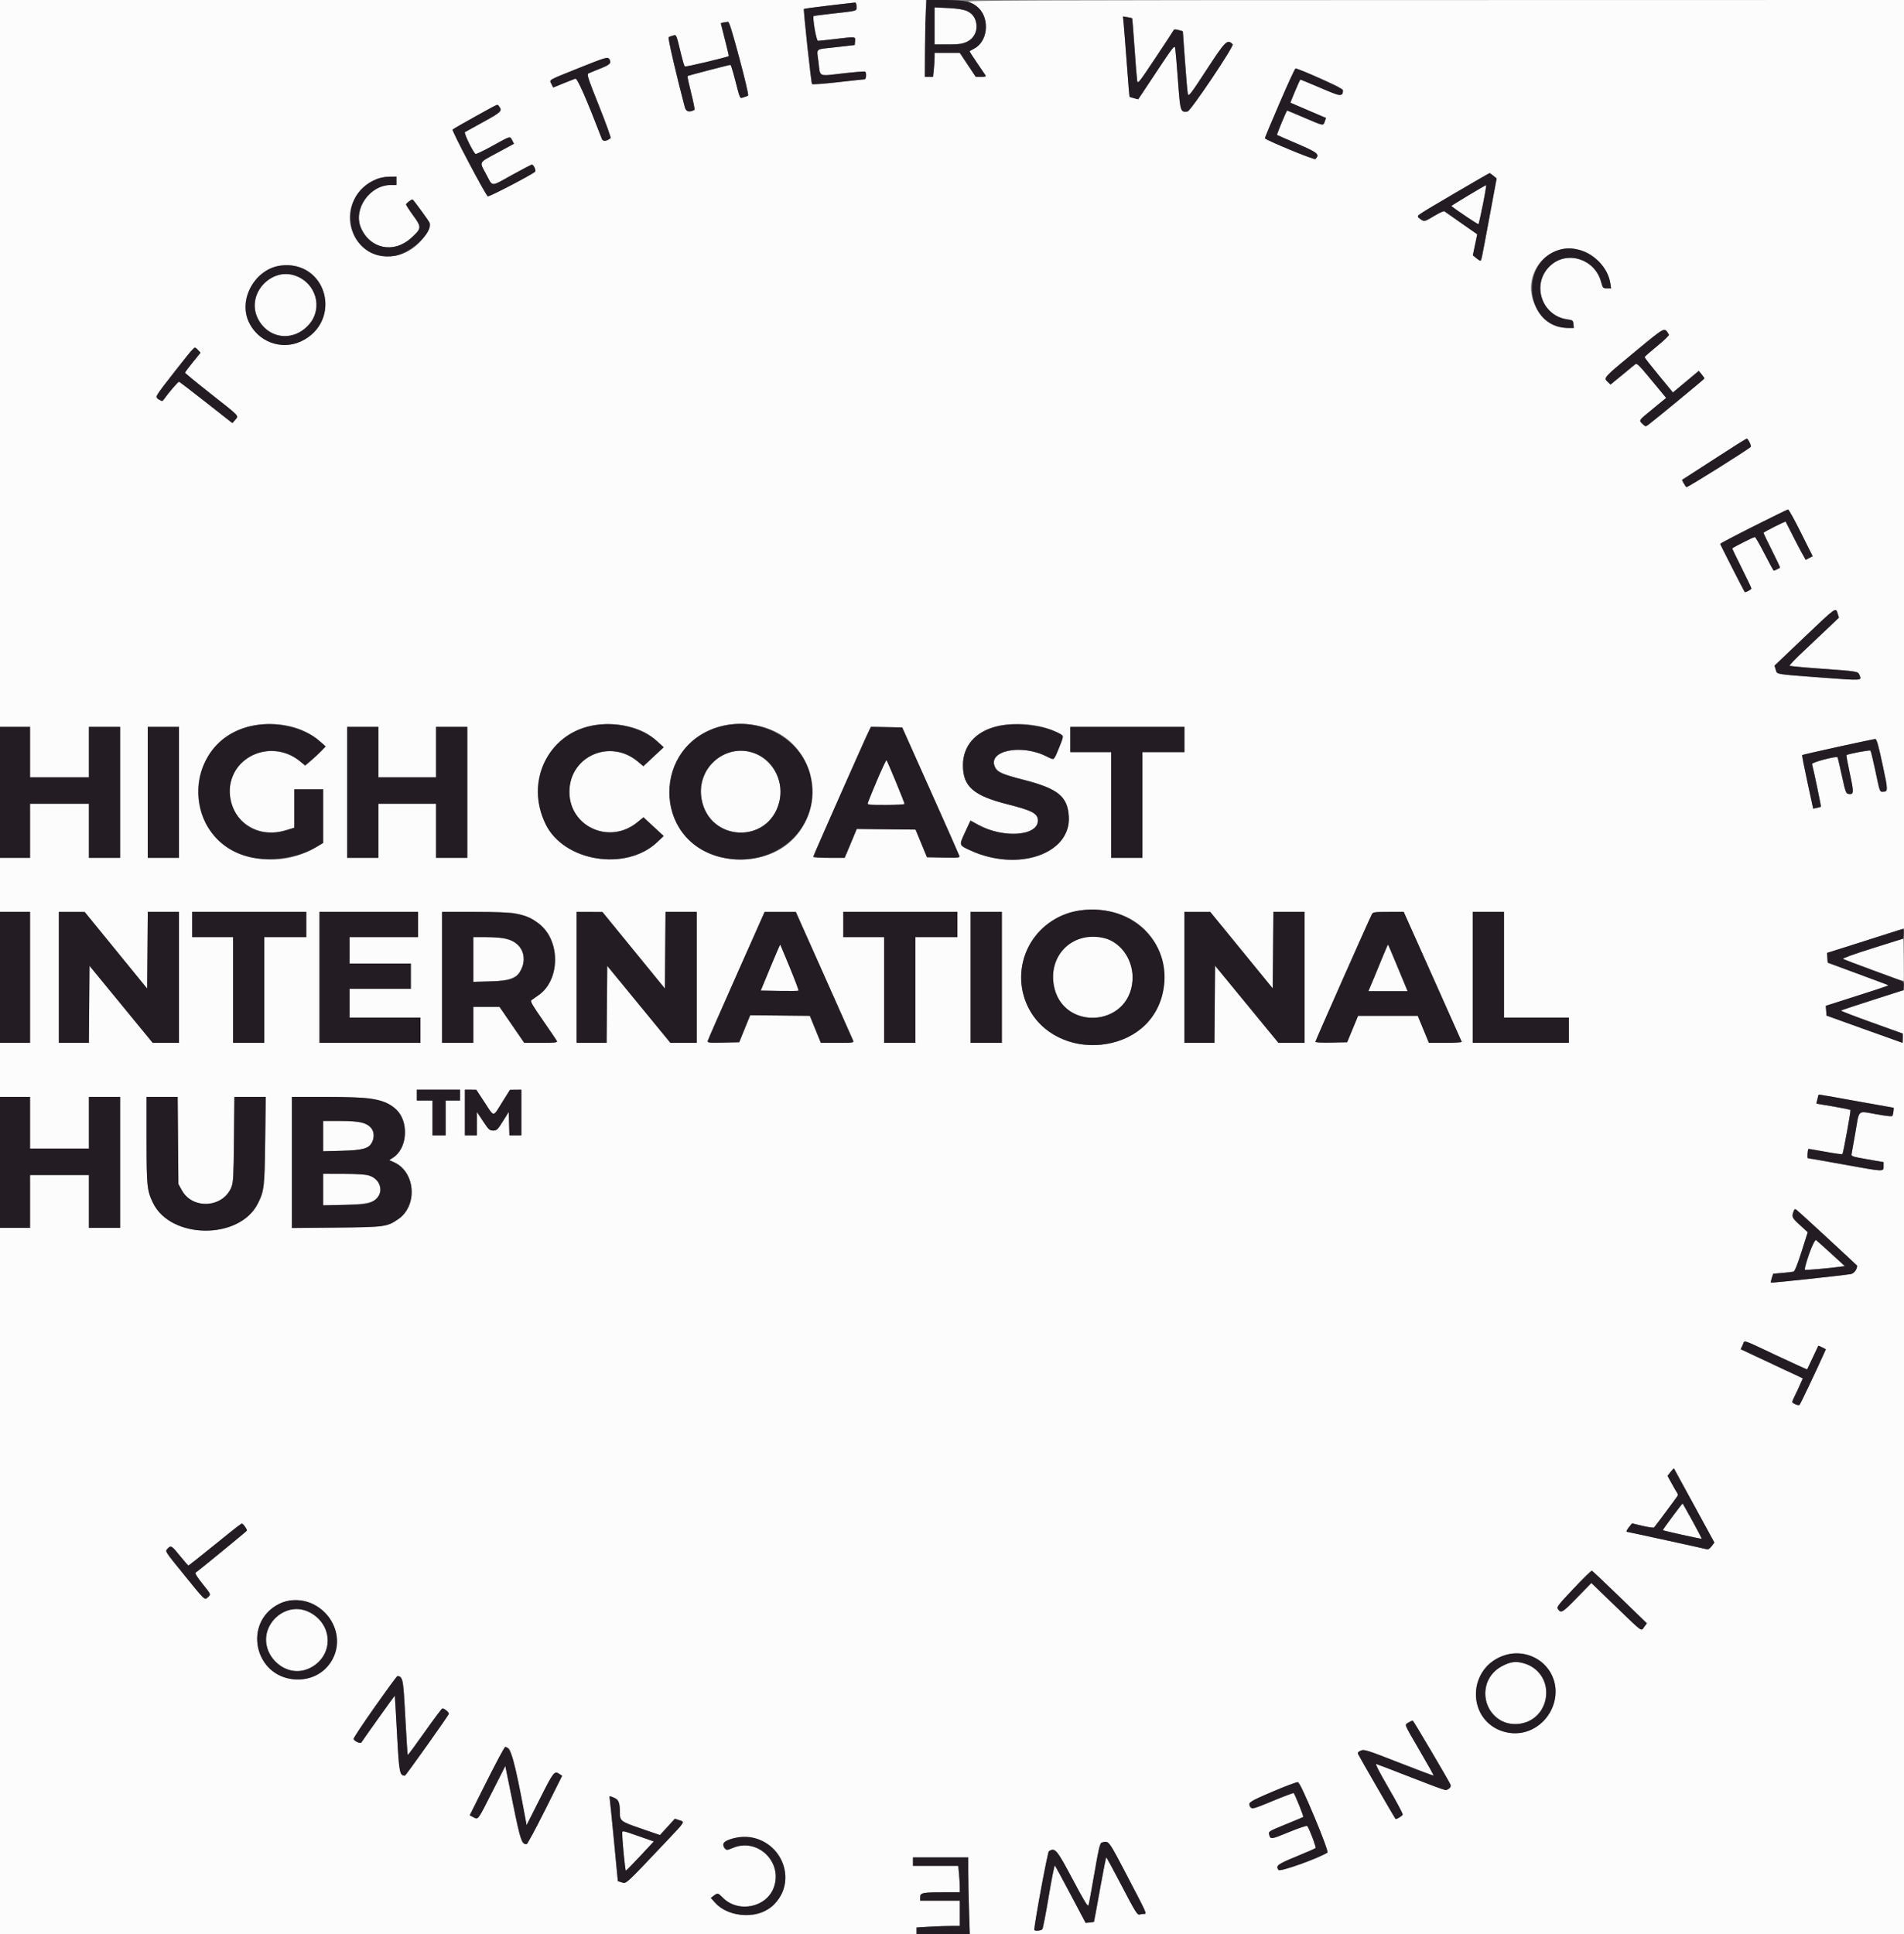 <svg id="svg" version="1.1" xmlns="http://www.w3.org/2000/svg" xmlns:xlink="http://www.w3.org/1999/xlink" width="400" height="406.309" viewBox="0, 0, 400,406.309"><rect x="0" y="0" width="400" height="406.309" fill="#808080" stroke="none"/><g id="svgg"><path id="path0" d="M0.000 76.341 L 0.000 152.681 3.155 152.681 L 6.309 152.681 6.309 157.981 L 6.309 163.281 12.492 163.281 L 18.675 163.281 18.675 157.981 L 18.675 152.681 21.956 152.681 L 25.237 152.681 25.237 166.435 L 25.237 180.189 21.956 180.189 L 18.675 180.189 18.675 174.511 L 18.675 168.833 12.492 168.833 L 6.309 168.833 6.309 174.511 L 6.309 180.189 3.155 180.189 L 0.000 180.189 0.000 185.868 L 0.000 191.546 3.155 191.546 L 6.309 191.546 6.309 205.300 L 6.309 219.054 3.155 219.054 L 0.000 219.054 0.000 224.732 L 0.000 230.410 3.155 230.410 L 6.309 230.410 6.309 235.836 L 6.309 241.262 12.492 241.262 L 18.675 241.262 18.675 235.836 L 18.675 230.410 21.956 230.410 L 25.237 230.410 25.237 244.164 L 25.237 257.918 21.956 257.918 L 18.675 257.918 18.675 252.366 L 18.675 246.814 12.492 246.814 L 6.309 246.814 6.309 252.366 L 6.309 257.918 3.155 257.918 L 0.000 257.918 0.000 332.114 L 0.000 406.309 96.278 406.309 L 192.555 406.309 192.555 405.591 L 192.555 404.872 195.394 404.708 C 196.956 404.618,199.000 404.544,199.937 404.544 L 201.640 404.543 201.640 401.893 L 201.640 399.243 197.476 399.243 L 193.312 399.243 193.312 398.517 C 193.312 397.581,193.811 397.476,198.265 397.476 L 201.640 397.476 201.639 396.404 C 201.638 395.814,201.564 394.565,201.476 393.628 L 201.315 391.924 196.557 391.924 L 191.798 391.924 191.798 391.041 L 191.798 390.158 197.603 390.158 L 203.407 390.158 203.408 393.123 C 203.408 394.754,203.483 398.388,203.574 401.199 L 203.739 406.309 301.870 406.309 L 400.000 406.309 400.000 307.143 L 400.000 207.977 398.801 208.340 C 395.729 209.271,386.867 212.165,386.759 212.274 C 386.692 212.340,389.587 213.455,393.193 214.751 L 399.748 217.107 399.748 218.081 C 399.748 218.616,399.719 219.052,399.685 219.049 C 399.650 219.047,396.044 217.758,391.672 216.186 L 383.722 213.326 383.646 212.301 L 383.569 211.276 389.198 209.473 C 397.565 206.792,396.926 207.032,396.341 206.792 C 396.063 206.678,393.167 205.601,389.905 204.398 L 383.975 202.210 383.898 201.186 L 383.821 200.161 387.557 198.988 C 389.612 198.343,393.252 197.194,395.647 196.434 L 400.000 195.053 400.000 97.527 L 400.000 0.000 301.136 0.018 C 213.663 0.033,202.411 0.078,203.481 0.407 C 207.740 1.716,208.481 8.276,204.593 10.253 C 204.149 10.479,203.746 10.698,203.698 10.740 C 203.650 10.782,204.341 11.875,205.235 13.169 C 206.129 14.462,206.941 15.662,207.041 15.836 C 207.174 16.068,206.928 16.151,206.110 16.151 L 204.998 16.151 203.318 13.628 L 201.638 11.104 198.989 11.104 L 196.341 11.104 196.341 12.077 C 196.341 12.611,196.268 13.747,196.179 14.600 L 196.016 16.151 195.131 16.151 L 194.245 16.151 194.386 8.076 L 194.527 -0.000 97.263 -0.000 L 0.000 0.000 0.000 76.341 M179.937 1.373 C 179.937 2.368,180.399 2.239,174.398 2.915 C 172.531 3.125,170.975 3.325,170.941 3.360 C 170.646 3.654,171.494 8.580,171.839 8.578 C 172.060 8.577,173.659 8.408,175.394 8.202 C 179.859 7.672,179.732 7.659,179.637 8.644 L 179.558 9.464 175.664 9.909 C 171.028 10.440,171.586 9.967,171.955 13.052 C 172.340 16.267,171.804 16.018,177.050 15.421 C 179.515 15.140,181.628 14.969,181.744 15.041 C 182.082 15.250,181.992 16.656,181.640 16.661 C 181.467 16.663,178.940 16.936,176.025 17.267 C 173.110 17.599,170.666 17.773,170.593 17.655 C 170.404 17.349,168.746 2.022,168.886 1.881 C 168.973 1.794,177.247 0.756,179.621 0.534 C 179.818 0.516,179.937 0.831,179.937 1.373 M196.341 5.443 L 196.341 9.338 199.189 9.338 C 203.612 9.338,205.348 8.138,205.100 5.251 C 204.881 2.705,203.544 1.900,199.180 1.688 L 196.341 1.549 196.341 5.443 M237.855 3.838 C 237.890 3.878,238.107 6.637,238.338 9.968 C 238.568 13.300,238.817 16.411,238.892 16.882 C 239.023 17.710,239.152 17.551,242.794 12.087 C 244.866 8.979,246.590 6.351,246.624 6.249 C 246.659 6.146,247.094 6.174,247.591 6.312 L 248.495 6.562 248.941 12.808 C 249.187 16.243,249.461 19.362,249.552 19.740 C 249.700 20.360,250.080 19.868,253.502 14.627 C 257.483 8.528,257.842 8.179,258.964 9.301 C 259.322 9.660,250.134 23.340,249.479 23.422 C 247.988 23.611,247.959 23.518,247.476 16.989 C 247.232 13.683,246.971 10.614,246.897 10.170 C 246.769 9.405,246.555 9.672,242.939 15.114 L 239.117 20.866 238.233 20.631 C 237.748 20.502,237.324 20.371,237.291 20.339 C 237.259 20.308,237.007 17.223,236.732 13.485 C 236.457 9.746,236.160 5.961,236.073 5.073 L 235.914 3.459 236.853 3.612 C 237.369 3.695,237.820 3.797,237.855 3.838 M155.323 12.249 C 156.405 16.487,157.234 20.011,157.165 20.080 C 157.096 20.149,156.687 20.306,156.255 20.430 C 155.361 20.686,155.562 21.113,154.305 16.282 C 153.925 14.822,153.546 13.628,153.463 13.628 C 153.156 13.628,144.551 15.869,144.443 15.978 C 144.381 16.039,144.721 17.638,145.198 19.530 C 145.675 21.422,145.992 23.012,145.903 23.064 C 144.864 23.670,144.123 23.479,143.875 22.541 C 142.124 15.917,140.290 8.004,140.469 7.841 C 140.593 7.728,141.002 7.564,141.378 7.475 C 142.144 7.295,142.032 7.036,143.114 11.483 C 143.418 12.732,143.750 13.848,143.853 13.963 C 143.993 14.119,152.844 12.020,153.109 11.768 C 153.136 11.742,152.770 10.191,152.295 8.321 C 151.820 6.451,151.429 4.901,151.425 4.876 C 151.418 4.819,152.421 4.623,152.956 4.577 C 153.275 4.550,153.754 6.100,155.323 12.249 M128.202 13.143 C 128.202 13.444,127.585 13.816,126.120 14.397 C 124.975 14.851,123.849 15.316,123.618 15.431 C 123.251 15.615,123.527 16.460,125.841 22.241 C 127.295 25.871,128.392 28.917,128.280 29.010 C 127.473 29.677,126.670 29.765,126.456 29.209 C 123.177 20.688,121.293 16.400,120.885 16.529 C 120.640 16.607,119.489 17.056,118.327 17.528 L 116.215 18.386 115.854 17.650 C 115.390 16.700,114.896 16.987,121.672 14.264 C 127.906 11.759,128.202 11.708,128.202 13.143 M277.286 16.462 C 282.261 18.589,282.541 18.794,281.821 19.779 C 281.520 20.190,281.202 20.095,277.360 18.442 C 275.084 17.463,273.195 16.689,273.163 16.722 C 273.033 16.853,271.046 21.539,271.105 21.575 C 271.139 21.597,272.833 22.326,274.869 23.195 L 278.570 24.776 278.314 25.511 C 277.982 26.462,278.142 26.491,274.028 24.732 C 272.081 23.899,270.455 23.218,270.414 23.218 C 270.275 23.218,268.183 28.267,268.287 28.349 C 268.344 28.394,270.265 29.233,272.555 30.212 C 276.869 32.056,277.318 32.436,276.339 33.415 C 276.110 33.644,265.750 29.369,265.735 29.039 C 265.715 28.599,271.957 14.385,272.170 14.385 C 272.311 14.385,274.613 15.320,277.286 16.462 M104.885 22.397 C 105.561 23.287,105.255 23.584,101.606 25.581 C 99.612 26.673,97.844 27.650,97.678 27.753 C 97.414 27.916,99.242 31.713,99.890 32.346 C 99.985 32.440,101.585 31.673,103.446 30.643 C 107.331 28.492,107.128 28.548,107.612 29.484 L 107.981 30.198 104.590 32.031 C 100.454 34.268,100.672 33.864,102.130 36.591 C 103.590 39.319,102.953 39.304,107.627 36.719 C 109.760 35.539,111.609 34.574,111.735 34.574 C 112.111 34.574,112.674 35.819,112.411 36.068 C 111.717 36.724,102.660 41.435,102.470 41.238 C 101.740 40.478,94.864 27.433,95.080 27.217 C 95.306 26.990,104.221 21.998,104.452 21.968 C 104.506 21.962,104.701 22.155,104.885 22.397 M313.740 36.918 L 314.420 37.476 312.919 45.552 C 311.168 54.973,311.212 54.764,310.973 54.762 C 310.872 54.761,310.481 54.506,310.105 54.194 L 309.421 53.628 309.882 51.421 L 310.343 49.213 307.033 46.899 C 305.212 45.627,303.607 44.499,303.466 44.393 C 303.326 44.287,302.386 44.704,301.378 45.318 C 300.370 45.933,299.407 46.433,299.237 46.430 C 298.668 46.419,297.648 45.471,297.918 45.204 C 298.196 44.929,312.731 36.372,312.934 36.364 C 313.003 36.361,313.366 36.610,313.740 36.918 M83.281 37.981 L 83.281 38.864 82.082 38.867 C 77.684 38.876,74.163 43.898,75.811 47.810 C 77.683 52.254,82.673 53.316,86.312 50.044 C 88.599 47.988,88.623 47.769,86.830 45.302 C 85.988 44.143,85.300 43.086,85.300 42.952 C 85.300 42.732,86.377 41.893,86.659 41.893 C 86.816 41.893,90.080 46.355,90.253 46.808 C 90.490 47.423,89.188 49.879,87.992 51.075 C 82.681 56.386,74.083 53.557,73.501 46.306 C 73.122 41.592,77.124 37.177,81.830 37.116 L 83.281 37.098 83.281 37.981 M308.445 41.067 C 306.462 42.251,304.872 43.247,304.912 43.279 C 306.006 44.169,310.504 47.183,310.598 47.089 C 310.805 46.881,312.376 38.861,312.204 38.889 C 312.120 38.902,310.428 39.882,308.445 41.067 M332.734 52.762 C 335.446 53.777,337.866 56.705,338.300 59.495 L 338.467 60.568 337.603 60.568 C 336.766 60.568,336.726 60.522,336.335 59.117 C 335.044 54.479,329.423 52.608,325.883 55.638 C 321.604 59.301,323.671 66.294,329.268 67.088 C 330.401 67.249,330.478 67.308,330.552 68.077 L 330.631 68.896 329.417 68.896 C 327.700 68.895,325.473 67.777,323.967 66.159 C 317.957 59.703,324.512 49.686,332.734 52.762 M63.659 56.467 C 68.865 58.750,69.999 65.774,65.834 69.939 C 62.540 73.233,57.215 73.296,53.981 70.079 C 47.475 63.609,55.192 52.754,63.659 56.467 M58.159 57.874 C 53.200 59.785,51.921 65.521,55.695 68.923 C 61.020 73.723,69.111 67.308,65.680 61.005 C 64.196 58.278,60.790 56.860,58.159 57.874 M350.080 69.590 C 350.289 69.833,350.528 70.153,350.611 70.302 C 350.694 70.450,349.580 71.529,348.136 72.699 C 346.691 73.869,345.505 74.911,345.499 75.013 C 345.494 75.116,346.831 76.829,348.471 78.819 L 351.453 82.437 354.171 80.169 L 356.888 77.900 357.489 78.635 C 357.819 79.039,358.088 79.426,358.086 79.495 C 358.084 79.610,347.828 88.069,346.345 89.179 C 345.722 89.646,345.706 89.644,345.097 89.072 C 344.245 88.272,344.163 88.395,347.257 85.860 L 350.034 83.584 346.978 79.884 C 344.242 76.573,343.878 76.222,343.506 76.539 C 343.278 76.733,342.025 77.767,340.721 78.835 L 338.350 80.777 337.747 80.210 C 336.844 79.362,336.838 79.369,343.218 74.092 C 349.496 68.900,349.491 68.903,350.080 69.590 M41.588 73.509 L 42.129 74.085 40.506 76.096 C 39.614 77.202,38.879 78.186,38.874 78.282 C 38.869 78.379,41.334 80.401,44.353 82.777 C 50.520 87.630,50.194 87.281,49.408 88.195 L 48.823 88.874 43.322 84.557 C 40.296 82.183,37.728 80.215,37.615 80.184 C 37.438 80.134,35.442 82.457,34.434 83.886 C 34.074 84.396,32.808 83.908,32.808 83.260 C 32.808 82.951,40.640 72.934,40.882 72.934 C 40.973 72.934,41.291 73.193,41.588 73.509 M367.544 92.893 C 367.798 93.322,367.907 93.763,367.788 93.872 C 366.968 94.623,354.495 102.442,354.305 102.324 C 354.173 102.243,353.907 101.869,353.712 101.493 L 353.359 100.809 360.086 96.463 C 367.771 91.499,366.952 91.891,367.544 92.893 M378.359 111.919 L 380.814 116.836 380.080 117.215 L 379.345 117.595 378.471 116.022 C 377.990 115.156,377.060 113.369,376.403 112.050 C 375.747 110.732,375.178 109.618,375.139 109.574 C 375.042 109.466,370.473 111.772,370.473 111.930 C 370.473 112.000,371.275 113.658,372.255 115.614 C 373.235 117.570,374.001 119.200,373.958 119.236 C 373.787 119.378,372.770 119.874,372.649 119.874 C 372.578 119.874,371.704 118.284,370.708 116.341 C 369.711 114.397,368.794 112.808,368.670 112.808 C 368.359 112.808,363.912 115.054,363.912 115.211 C 363.912 115.280,364.820 117.152,365.931 119.369 C 367.041 121.587,367.950 123.498,367.950 123.616 C 367.950 123.828,366.687 124.504,366.555 124.363 C 366.387 124.184,361.388 114.387,361.388 114.238 C 361.388 114.053,375.242 107.039,375.650 107.017 C 375.790 107.009,377.010 109.216,378.359 111.919 M386.057 128.844 L 386.332 129.738 384.144 131.829 C 382.940 132.979,380.570 135.217,378.877 136.802 C 377.183 138.387,375.877 139.754,375.974 139.839 C 376.072 139.924,378.763 140.182,381.956 140.412 C 390.564 141.033,390.315 140.991,390.677 141.864 C 391.134 142.968,391.225 142.962,383.156 142.361 C 372.703 141.582,373.370 141.693,373.056 140.671 L 372.795 139.821 379.016 133.897 C 385.782 127.455,385.658 127.543,386.057 128.844 M61.059 152.568 C 63.240 153.082,65.495 154.225,67.103 155.631 L 68.426 156.789 67.462 157.785 C 66.932 158.333,65.961 159.235,65.304 159.789 L 64.109 160.797 63.012 159.899 C 58.682 156.351,51.882 157.371,49.409 161.938 C 45.490 169.179,52.024 176.844,60.040 174.409 L 61.830 173.866 61.830 169.835 L 61.830 165.804 64.858 165.804 L 67.886 165.804 67.886 171.436 L 67.886 177.068 66.309 178.004 C 56.774 183.664,44.301 179.458,42.028 169.816 C 39.422 158.759,49.309 149.798,61.059 152.568 M132.344 152.676 C 134.751 153.291,136.364 154.151,138.099 155.742 L 139.432 156.964 137.294 158.955 L 135.157 160.946 134.014 159.982 C 128.189 155.070,119.621 158.848,119.621 166.328 C 119.621 173.675,128.058 177.476,133.865 172.746 L 135.179 171.676 137.305 173.641 L 139.432 175.606 138.082 176.885 C 131.517 183.103,118.459 180.997,114.615 173.100 C 108.816 161.185,119.135 149.298,132.344 152.676 M159.734 152.568 C 174.198 155.977,174.191 176.643,159.725 180.053 C 149.539 182.454,140.697 176.067,140.697 166.309 C 140.697 156.566,149.559 150.169,159.734 152.568 M218.401 152.555 C 220.312 152.960,223.344 154.267,223.344 154.685 C 223.344 155.217,221.517 159.495,221.290 159.495 C 221.161 159.495,220.512 159.220,219.847 158.883 C 214.541 156.194,207.387 157.682,209.033 161.133 C 209.543 162.202,210.541 162.643,215.085 163.812 C 222.262 165.656,224.281 167.293,224.544 171.483 C 225.040 179.365,213.855 183.226,203.848 178.626 C 201.430 177.515,201.454 177.598,202.757 174.791 L 203.885 172.361 205.495 173.246 C 210.766 176.143,218.044 175.628,218.044 172.357 C 218.044 170.887,216.857 170.249,211.711 168.953 C 204.506 167.138,202.321 165.240,202.298 160.774 C 202.264 154.316,209.436 150.656,218.401 152.555 M37.603 166.435 L 37.603 180.189 34.322 180.189 L 31.041 180.189 31.041 166.435 L 31.041 152.681 34.322 152.681 L 37.603 152.681 37.603 166.435 M79.495 157.981 L 79.495 163.281 85.552 163.281 L 91.609 163.281 91.609 157.981 L 91.609 152.681 94.890 152.681 L 98.170 152.681 98.170 166.435 L 98.170 180.189 94.890 180.189 L 91.609 180.189 91.609 174.511 L 91.609 168.833 85.552 168.833 L 79.495 168.833 79.495 174.511 L 79.495 180.189 76.215 180.189 L 72.934 180.189 72.934 166.435 L 72.934 152.681 76.215 152.681 L 79.495 152.681 79.495 157.981 M195.469 166.056 C 198.728 173.343,201.458 179.507,201.536 179.754 C 201.669 180.173,201.440 180.199,198.210 180.133 L 194.742 180.063 193.543 177.161 L 192.344 174.259 186.166 174.191 L 179.988 174.124 179.180 176.084 C 178.736 177.162,178.163 178.527,177.907 179.117 L 177.442 180.189 174.147 180.189 C 172.334 180.189,170.852 180.090,170.852 179.969 C 170.852 179.749,181.940 154.693,182.624 153.368 L 182.986 152.667 186.266 152.737 L 189.545 152.808 195.469 166.056 M248.833 155.331 L 248.833 157.981 244.416 157.981 L 240.000 157.981 240.000 169.085 L 240.000 180.189 236.719 180.189 L 233.438 180.189 233.438 169.085 L 233.438 157.981 229.148 157.981 L 224.858 157.981 224.858 155.331 L 224.858 152.681 236.845 152.681 L 248.833 152.681 248.833 155.331 M395.489 160.568 C 396.684 166.127,396.685 166.297,395.538 166.305 C 394.891 166.310,394.956 166.496,393.926 161.640 C 393.484 159.558,393.046 157.770,392.953 157.666 C 392.798 157.494,388.168 158.372,387.920 158.620 C 387.862 158.678,388.185 160.441,388.638 162.537 C 389.503 166.539,389.477 166.931,388.360 166.772 C 387.811 166.694,387.704 166.404,386.945 162.925 C 386.494 160.856,386.084 159.123,386.036 159.075 C 385.734 158.773,380.577 160.139,380.678 160.494 C 380.997 161.610,382.618 169.389,382.545 169.455 C 382.499 169.497,382.114 169.605,381.690 169.696 L 380.919 169.861 379.711 164.280 C 379.047 161.211,378.546 158.656,378.600 158.603 C 378.715 158.488,393.392 155.261,393.951 155.228 C 394.253 155.210,394.589 156.376,395.489 160.568 M153.550 157.950 C 149.240 159.065,146.572 163.360,147.390 167.868 C 149.022 176.870,161.429 177.363,163.696 168.516 C 165.308 162.221,159.684 156.365,153.550 157.950 M184.277 163.838 C 183.290 166.238,182.409 168.401,182.318 168.644 C 182.166 169.052,182.447 169.085,186.093 169.085 C 188.259 169.085,190.032 168.984,190.032 168.860 C 190.032 168.573,186.473 159.941,186.244 159.673 C 186.150 159.563,185.265 161.437,184.277 163.838 M233.134 191.438 C 247.477 194.365,248.740 214.278,234.862 218.685 C 225.018 221.811,215.407 216.025,214.612 206.495 C 213.780 196.527,222.668 189.302,233.134 191.438 M24.353 199.606 L 30.915 207.653 30.981 199.599 L 31.048 191.546 34.325 191.546 L 37.603 191.546 37.603 205.300 L 37.603 219.054 34.843 219.054 L 32.083 219.054 25.442 210.959 L 18.801 202.865 18.735 210.959 L 18.668 219.054 15.517 219.054 L 12.366 219.054 12.366 205.300 L 12.366 191.546 15.079 191.552 L 17.792 191.559 24.353 199.606 M64.353 194.196 L 64.353 196.845 59.937 196.845 L 55.521 196.845 55.521 207.950 L 55.521 219.054 52.240 219.054 L 48.959 219.054 48.959 207.950 L 48.959 196.845 44.669 196.845 L 40.379 196.845 40.379 194.196 L 40.379 191.546 52.366 191.546 L 64.353 191.546 64.353 194.196 M87.823 194.196 L 87.823 196.845 80.631 196.845 L 73.438 196.845 73.438 199.621 L 73.438 202.397 79.874 202.397 L 86.309 202.397 86.309 205.047 L 86.309 207.697 79.874 207.697 L 73.438 207.697 73.438 210.726 L 73.438 213.754 80.883 213.754 L 88.328 213.754 88.328 216.404 L 88.328 219.054 77.729 219.054 L 67.129 219.054 67.129 205.300 L 67.129 191.546 77.476 191.546 L 87.823 191.546 87.823 194.196 M107.924 191.781 C 110.008 192.176,112.032 193.061,113.399 194.172 C 117.789 197.743,117.658 205.879,113.161 209.024 C 112.518 209.474,111.831 209.956,111.636 210.096 C 111.350 210.300,111.829 211.137,114.095 214.386 C 115.642 216.606,116.964 218.565,117.030 218.738 C 117.124 218.981,116.347 219.054,113.644 219.054 L 110.137 219.054 107.533 215.268 L 104.929 211.483 102.180 211.483 L 99.432 211.483 99.432 215.268 L 99.432 219.054 96.151 219.054 L 92.871 219.054 92.871 205.300 L 92.871 191.546 99.776 191.546 C 103.574 191.546,107.241 191.652,107.924 191.781 M133.123 199.604 L 139.685 207.644 139.751 199.595 L 139.818 191.546 143.095 191.546 L 146.372 191.546 146.372 205.300 L 146.372 219.054 143.607 219.054 L 140.842 219.054 134.207 210.967 L 127.571 202.880 127.504 210.967 L 127.438 219.054 124.287 219.054 L 121.136 219.054 121.136 205.300 L 121.136 191.546 123.849 191.555 L 126.562 191.564 133.123 199.604 M173.123 204.839 C 176.385 212.145,179.135 218.332,179.235 218.588 C 179.406 219.027,179.216 219.054,175.932 219.054 L 172.449 219.054 171.294 216.215 L 170.138 213.375 163.870 213.312 L 157.603 213.248 156.449 216.088 L 155.296 218.927 151.938 218.998 C 148.761 219.065,148.587 219.043,148.705 218.595 C 148.773 218.335,151.484 212.144,154.730 204.838 L 160.631 191.554 163.912 191.555 L 167.192 191.556 173.123 204.839 M201.136 194.196 L 201.136 196.845 196.719 196.845 L 192.303 196.845 192.303 207.950 L 192.303 219.054 189.022 219.054 L 185.741 219.054 185.741 207.950 L 185.741 196.845 181.451 196.845 L 177.161 196.845 177.161 194.196 L 177.161 191.546 189.148 191.546 L 201.136 191.546 201.136 194.196 M210.473 205.300 L 210.473 219.054 207.192 219.054 L 203.912 219.054 203.912 205.300 L 203.912 191.546 207.192 191.546 L 210.473 191.546 210.473 205.300 M260.820 199.584 L 267.382 207.615 267.448 199.581 L 267.515 191.546 270.792 191.546 L 274.069 191.546 274.069 205.300 L 274.069 219.054 271.324 219.054 L 268.579 219.054 261.923 210.948 L 255.268 202.842 255.202 210.948 L 255.135 219.054 251.984 219.054 L 248.833 219.054 248.833 205.300 L 248.833 191.546 251.546 191.549 L 254.259 191.553 260.820 199.584 M300.951 205.079 C 304.280 212.522,307.041 218.711,307.087 218.833 C 307.134 218.954,305.600 219.053,303.680 219.052 L 300.189 219.050 299.018 216.213 L 297.847 213.375 291.580 213.375 L 285.314 213.375 284.164 216.151 L 283.015 218.927 279.678 218.998 C 277.707 219.039,276.341 218.971,276.341 218.830 C 276.341 218.615,287.677 193.034,288.236 191.987 C 288.442 191.602,288.883 191.546,291.686 191.546 L 294.899 191.546 300.951 205.079 M315.962 202.650 L 315.962 213.754 322.776 213.754 L 329.590 213.754 329.590 216.404 L 329.590 219.054 319.495 219.054 L 309.401 219.054 309.401 205.300 L 309.401 191.546 312.681 191.546 L 315.962 191.546 315.962 202.650 M227.989 196.844 C 223.437 197.787,220.607 202.025,221.358 206.773 C 222.912 216.595,237.209 215.908,237.919 205.977 C 238.329 200.246,233.409 195.720,227.989 196.844 M99.432 201.542 L 99.432 206.239 103.028 206.143 C 108.134 206.006,110.032 204.759,110.032 201.540 C 110.032 198.221,107.693 196.845,102.048 196.845 L 99.432 196.845 99.432 201.542 M393.369 199.191 C 389.449 200.422,386.999 201.310,387.204 201.425 C 387.775 201.744,399.855 206.160,399.936 206.079 C 399.978 206.037,399.981 204.011,399.943 201.576 L 399.874 197.149 393.369 199.191 M161.835 203.208 L 159.820 208.076 163.731 208.145 C 165.882 208.184,167.697 208.160,167.765 208.092 C 167.861 207.995,164.165 198.708,163.913 198.413 C 163.878 198.373,162.943 200.531,161.835 203.208 M290.652 200.557 C 290.161 201.777,289.245 203.997,288.617 205.489 L 287.476 208.202 291.598 208.202 L 295.719 208.202 293.703 203.344 C 292.595 200.672,291.655 198.452,291.616 198.412 C 291.577 198.371,291.143 199.336,290.652 200.557 M96.656 230.032 L 96.656 231.167 95.142 231.167 L 93.628 231.167 93.628 234.826 L 93.628 238.486 92.240 238.486 L 90.852 238.486 90.852 234.826 L 90.852 231.167 89.211 231.167 L 87.571 231.167 87.571 230.032 L 87.571 228.896 92.114 228.896 L 96.656 228.896 96.656 230.032 M101.800 231.550 C 103.888 234.729,103.501 234.729,105.489 231.546 L 107.129 228.919 108.328 228.907 L 109.527 228.896 109.527 233.691 L 109.527 238.486 108.274 238.486 L 107.021 238.486 106.949 236.025 L 106.877 233.565 105.652 235.521 C 104.532 237.310,104.357 237.476,103.604 237.476 C 102.858 237.476,102.662 237.295,101.487 235.521 L 100.193 233.565 100.191 236.025 L 100.189 238.486 98.927 238.486 L 97.666 238.486 97.666 233.691 L 97.666 228.896 98.864 228.900 L 100.063 228.905 101.800 231.550 M390.020 231.293 C 394.247 232.057,397.752 232.681,397.808 232.681 C 397.909 232.681,397.772 233.792,397.601 234.356 C 397.540 234.559,396.540 234.468,394.160 234.044 C 390.167 233.333,390.641 232.920,389.796 237.855 C 389.416 240.076,389.052 242.122,388.988 242.403 C 388.879 242.875,389.128 242.959,392.290 243.512 L 395.710 244.111 395.710 244.943 C 395.710 246.154,395.927 246.161,387.643 244.662 C 383.445 243.902,379.915 243.281,379.800 243.281 C 379.636 243.281,379.743 241.577,379.922 241.333 C 379.944 241.303,381.529 241.567,383.443 241.920 C 385.358 242.272,386.984 242.501,387.058 242.427 C 387.238 242.247,388.862 233.353,388.750 233.162 C 388.701 233.079,387.072 232.743,385.128 232.414 L 381.595 231.817 381.733 231.177 C 381.944 230.202,382.053 229.905,382.201 229.905 C 382.275 229.905,385.793 230.530,390.020 231.293 M37.399 239.558 L 37.476 248.707 38.221 250.050 C 40.485 254.138,46.916 253.696,48.625 249.337 C 49.014 248.346,49.081 247.072,49.155 239.306 L 49.241 230.410 52.531 230.410 L 55.820 230.410 55.710 239.558 C 55.591 249.390,55.498 250.176,54.146 252.843 C 50.270 260.493,35.813 260.346,32.111 252.618 C 30.889 250.066,30.789 249.068,30.789 239.442 L 30.789 230.410 34.055 230.410 L 37.321 230.410 37.399 239.558 M77.374 230.682 C 82.561 231.403,85.047 233.667,85.047 237.666 C 85.047 240.202,84.136 242.185,82.492 243.226 L 81.764 243.687 82.749 244.122 C 87.268 246.116,87.817 253.223,83.673 256.079 C 81.322 257.699,80.861 257.761,70.599 257.859 L 61.325 257.946 61.325 244.178 L 61.325 230.410 68.373 230.410 C 72.249 230.410,76.300 230.532,77.374 230.682 M67.886 238.642 L 67.886 241.827 71.861 241.720 C 77.196 241.576,78.486 240.930,78.486 238.406 C 78.486 236.229,76.626 235.457,71.374 235.457 L 67.886 235.457 67.886 238.642 M67.886 249.873 L 67.886 253.185 72.501 253.081 C 78.736 252.940,80.623 251.909,79.782 249.102 C 79.152 246.999,77.924 246.587,72.240 246.573 L 67.886 246.562 67.886 249.873 M384.035 260.159 C 387.402 263.266,390.158 265.832,390.158 265.863 C 390.158 266.644,389.493 267.512,388.811 267.624 C 386.825 267.948,372.150 269.521,372.050 269.421 C 371.988 269.359,372.068 268.912,372.227 268.428 L 372.518 267.549 374.461 267.382 C 375.529 267.290,376.580 267.167,376.795 267.108 C 377.050 267.038,377.632 265.592,378.480 262.914 L 379.775 258.828 378.152 257.341 C 376.457 255.788,376.368 255.602,376.787 254.500 C 377.104 253.665,376.396 253.112,384.035 260.159 M380.098 263.387 C 379.539 265.159,379.133 266.662,379.196 266.725 C 379.304 266.833,384.192 266.409,386.530 266.088 L 387.571 265.946 384.763 263.381 C 383.219 261.970,381.767 260.669,381.536 260.490 C 381.158 260.196,381.015 260.484,380.098 263.387 M373.146 284.679 C 376.707 286.351,379.637 287.685,379.657 287.645 C 379.676 287.604,380.200 286.492,380.820 285.174 C 381.440 283.855,381.968 282.739,381.992 282.694 C 382.016 282.649,382.384 282.793,382.811 283.014 L 383.586 283.415 382.993 284.736 C 381.507 288.044,378.239 294.909,378.063 295.091 C 377.836 295.326,376.530 294.788,376.530 294.460 C 376.530 294.338,376.753 293.802,377.025 293.268 C 377.298 292.734,377.796 291.674,378.133 290.913 L 378.745 289.528 374.798 287.680 C 372.628 286.664,369.690 285.285,368.271 284.617 L 365.689 283.401 366.109 282.521 C 366.621 281.446,365.567 281.123,373.146 284.679 M355.942 316.266 L 360.159 324.014 359.589 324.785 C 359.246 325.249,358.863 325.507,358.626 325.435 C 358.206 325.307,341.973 321.767,341.804 321.767 C 341.567 321.767,341.761 321.340,342.295 320.687 L 342.869 319.987 345.095 320.515 C 346.320 320.806,347.404 320.951,347.504 320.838 C 347.819 320.482,352.198 314.591,352.403 314.248 C 352.511 314.068,352.494 313.784,352.366 313.617 C 352.238 313.449,351.725 312.569,351.225 311.660 L 350.317 310.008 350.960 309.186 C 351.314 308.734,351.631 308.399,351.664 308.441 C 351.697 308.483,353.622 312.004,355.942 316.266 M351.358 318.557 C 350.214 320.093,349.308 321.380,349.346 321.418 C 349.479 321.551,357.411 323.304,357.496 323.219 C 357.566 323.149,353.705 316.003,353.499 315.818 C 353.466 315.789,352.502 317.021,351.358 318.557 M51.461 320.661 C 51.747 321.024,51.919 321.420,51.845 321.541 C 51.729 321.728,41.722 329.928,41.055 330.382 C 40.925 330.471,41.571 331.476,42.491 332.616 C 44.366 334.938,44.349 334.896,43.674 335.507 C 42.976 336.139,43.093 336.249,38.767 330.909 C 34.451 325.583,34.654 325.908,35.244 325.256 C 35.889 324.544,36.100 324.672,37.821 326.824 C 38.704 327.929,39.499 328.832,39.587 328.831 C 39.676 328.829,42.189 326.845,45.174 324.421 C 51.257 319.479,50.764 319.774,51.461 320.661 M340.296 335.474 L 345.984 340.980 345.434 341.724 C 344.727 342.681,345.274 343.071,339.414 337.424 L 334.319 332.513 331.282 335.629 C 328.150 338.843,327.923 338.967,327.221 337.855 C 326.974 337.463,333.933 329.814,334.434 329.928 C 334.530 329.950,337.168 332.446,340.296 335.474 M65.656 336.859 C 74.123 341.020,71.419 353.212,62.128 352.766 C 53.457 352.351,50.911 340.790,58.633 336.900 C 60.619 335.900,63.669 335.882,65.656 336.859 M60.395 338.237 C 55.614 340.091,54.372 345.614,57.960 349.071 C 64.057 354.946,72.898 346.062,66.923 340.064 C 65.145 338.278,62.325 337.489,60.395 338.237 M322.145 348.035 C 328.419 351.002,328.325 359.963,321.988 363.130 C 316.354 365.946,310.056 362.096,310.056 355.836 C 310.056 349.754,316.706 345.463,322.145 348.035 M317.350 349.259 C 311.986 350.571,310.204 356.700,314.102 360.429 C 318.121 364.273,324.928 361.220,324.908 355.584 C 324.894 351.649,320.978 348.372,317.350 349.259 M84.196 352.498 C 84.704 352.911,84.754 353.346,85.149 360.743 C 85.378 365.038,85.606 368.592,85.655 368.641 C 85.704 368.691,87.314 366.511,89.232 363.798 C 91.150 361.084,92.814 358.864,92.930 358.864 C 93.408 358.864,94.401 359.720,94.282 360.030 C 94.085 360.542,85.228 372.998,85.065 372.991 C 83.948 372.948,83.849 372.421,83.405 364.164 C 83.170 359.792,82.961 356.195,82.939 356.172 C 82.906 356.135,76.392 365.262,75.915 366.013 C 75.719 366.323,74.462 365.757,74.278 365.276 C 74.167 364.987,83.188 352.046,83.493 352.056 C 83.585 352.059,83.901 352.258,84.196 352.498 M300.698 367.859 C 305.367 375.847,305.051 375.194,304.457 375.644 C 303.731 376.194,303.812 376.217,296.455 373.343 C 292.679 371.868,289.393 370.605,289.151 370.538 C 288.863 370.458,289.755 372.205,291.756 375.642 C 293.430 378.516,294.748 381.000,294.686 381.163 C 294.562 381.486,293.301 382.232,293.167 382.061 C 292.916 381.740,285.431 368.766,285.302 368.427 C 285.192 368.140,285.367 367.930,285.900 367.710 C 286.601 367.420,287.155 367.595,293.875 370.227 C 297.847 371.784,301.135 373.015,301.183 372.964 C 301.230 372.913,299.919 370.565,298.269 367.747 C 296.618 364.929,295.268 362.519,295.268 362.392 C 295.268 362.190,296.436 361.425,296.786 361.398 C 296.858 361.393,298.618 364.300,300.698 367.859 M106.830 367.217 C 107.422 367.487,108.602 372.386,110.337 381.785 L 110.632 383.380 113.380 377.921 C 116.260 372.198,116.465 371.932,117.476 372.595 L 118.102 373.005 114.510 380.193 C 112.535 384.147,110.789 387.382,110.629 387.382 C 109.598 387.382,109.332 386.585,107.736 378.722 L 106.157 370.946 103.456 376.281 C 100.309 382.498,100.491 382.251,99.463 381.719 L 98.678 381.314 101.227 376.209 C 103.908 370.840,105.971 366.940,106.128 366.940 C 106.180 366.940,106.496 367.065,106.830 367.217 M276.129 381.681 C 278.101 386.458,279.046 389.036,278.865 389.148 C 276.795 390.427,268.919 393.227,268.603 392.795 C 267.951 391.903,268.342 391.604,272.303 389.975 C 274.454 389.090,276.291 388.286,276.384 388.189 C 276.554 388.012,275.003 383.924,274.621 383.542 C 274.509 383.430,272.778 384.014,270.773 384.840 C 266.986 386.400,266.890 386.412,266.626 385.342 C 266.470 384.709,266.569 384.648,270.078 383.219 C 272.065 382.410,273.737 381.710,273.794 381.664 C 273.924 381.560,272.004 376.784,271.776 376.643 C 271.684 376.586,269.693 377.335,267.352 378.309 C 262.858 380.177,262.461 380.217,262.461 378.802 C 262.461 378.353,271.786 374.273,272.646 374.345 C 273.014 374.376,273.769 375.967,276.129 381.681 M129.056 377.637 C 129.954 378.012,130.221 378.687,130.221 380.583 C 130.221 382.515,130.316 382.591,134.659 384.085 L 138.645 385.458 140.215 383.743 L 141.785 382.028 142.691 382.327 C 143.910 382.730,144.049 382.500,140.019 386.757 C 131.262 396.009,131.598 395.698,130.648 395.406 L 129.802 395.147 128.987 386.658 C 128.539 381.990,128.133 377.972,128.085 377.729 C 127.979 377.197,127.998 377.195,129.056 377.637 M130.722 385.174 C 130.714 386.536,131.338 392.934,131.479 392.934 C 131.564 392.934,132.922 391.554,134.495 389.867 L 137.356 386.800 134.230 385.707 C 130.564 384.425,130.726 384.450,130.722 385.174 M158.983 386.267 C 166.120 388.387,167.162 397.998,160.631 401.474 C 157.640 403.065,152.521 402.190,150.274 399.703 L 149.335 398.664 149.936 398.202 C 150.748 397.577,150.866 397.601,151.806 398.569 C 155.074 401.933,161.131 400.684,162.610 396.342 C 164.432 390.995,159.071 385.957,153.917 388.174 C 152.620 388.732,151.961 388.500,151.932 387.476 C 151.896 386.193,156.232 385.450,158.983 386.267 M236.845 394.129 C 241.045 402.170,240.978 402.018,240.334 402.022 C 240.081 402.024,239.647 402.085,239.369 402.157 C 238.931 402.271,238.451 401.493,235.710 396.225 C 233.975 392.890,232.492 390.161,232.416 390.160 C 232.339 390.159,231.736 393.193,231.076 396.903 C 230.415 400.613,229.853 403.668,229.827 403.693 C 229.801 403.717,229.396 403.777,228.927 403.824 L 228.075 403.912 224.937 397.981 C 223.212 394.719,221.717 391.966,221.615 391.864 C 221.514 391.761,220.934 394.657,220.326 398.299 C 219.719 401.941,219.114 405.063,218.981 405.237 C 218.723 405.573,217.285 405.681,217.290 405.363 C 217.307 404.011,220.085 389.035,220.350 388.862 C 221.643 388.019,221.988 388.426,225.344 394.748 C 227.889 399.542,228.551 400.617,228.689 400.174 C 228.783 399.870,229.344 396.815,229.935 393.385 C 231.069 386.804,231.005 386.969,232.429 386.909 C 233.006 386.884,233.384 387.502,236.845 394.129 " stroke="none" fill="#fcfcfc" fill-rule="evenodd"></path><path id="path1" d="M194.487 3.068 C 194.396 4.755,194.322 8.389,194.322 11.144 L 194.322 16.151 195.169 16.151 L 196.016 16.151 196.179 14.600 C 196.268 13.747,196.341 12.611,196.341 12.077 L 196.341 11.104 198.989 11.104 L 201.638 11.104 203.318 13.628 L 204.998 16.151 206.110 16.151 C 206.928 16.151,207.174 16.068,207.041 15.836 C 206.941 15.662,206.129 14.462,205.235 13.169 C 204.341 11.875,203.650 10.782,203.698 10.740 C 203.746 10.698,204.149 10.479,204.593 10.253 C 207.422 8.815,208.018 4.106,205.669 1.757 C 204.249 0.337,202.845 0.000,198.353 0.000 L 194.652 0.000 194.487 3.068 M174.154 1.164 C 171.321 1.495,168.950 1.817,168.886 1.881 C 168.746 2.022,170.404 17.349,170.593 17.655 C 170.666 17.773,173.110 17.599,176.025 17.267 C 178.940 16.936,181.467 16.663,181.640 16.661 C 181.992 16.656,182.082 15.250,181.744 15.041 C 181.628 14.969,179.515 15.140,177.050 15.421 C 171.804 16.018,172.340 16.267,171.955 13.052 C 171.586 9.967,171.028 10.440,175.664 9.909 L 179.558 9.464 179.637 8.644 C 179.732 7.659,179.859 7.672,175.394 8.202 C 173.659 8.408,172.060 8.577,171.839 8.578 C 171.494 8.580,170.646 3.654,170.941 3.360 C 170.975 3.325,172.531 3.125,174.398 2.915 C 180.399 2.239,179.937 2.368,179.937 1.373 C 179.937 0.831,179.818 0.516,179.621 0.534 C 179.448 0.550,176.988 0.834,174.154 1.164 M203.070 2.277 C 205.829 3.462,205.886 7.397,203.164 8.770 C 202.195 9.259,201.642 9.338,199.189 9.338 L 196.341 9.338 196.341 5.443 L 196.341 1.549 199.180 1.688 C 201.082 1.780,202.366 1.975,203.070 2.277 M236.073 5.073 C 236.160 5.961,236.457 9.746,236.732 13.485 C 237.007 17.223,237.259 20.308,237.291 20.339 C 237.324 20.371,237.748 20.502,238.233 20.631 L 239.117 20.866 242.939 15.114 C 246.555 9.672,246.769 9.405,246.897 10.170 C 246.971 10.614,247.232 13.683,247.476 16.989 C 247.959 23.518,247.988 23.611,249.479 23.422 C 250.134 23.340,259.322 9.660,258.964 9.301 C 257.842 8.179,257.483 8.528,253.502 14.627 C 250.080 19.868,249.700 20.360,249.552 19.740 C 249.461 19.362,249.187 16.243,248.941 12.808 L 248.495 6.562 247.591 6.312 C 247.094 6.174,246.659 6.146,246.624 6.249 C 246.590 6.351,244.866 8.979,242.794 12.087 C 239.152 17.551,239.023 17.710,238.892 16.882 C 238.817 16.411,238.568 13.300,238.338 9.968 C 238.107 6.637,237.890 3.878,237.855 3.838 C 237.820 3.797,237.369 3.695,236.853 3.612 L 235.914 3.459 236.073 5.073 M151.987 4.721 C 151.675 4.781,151.422 4.851,151.425 4.876 C 151.429 4.901,151.820 6.451,152.295 8.321 C 152.770 10.191,153.136 11.742,153.109 11.768 C 152.844 12.020,143.993 14.119,143.853 13.963 C 143.750 13.848,143.418 12.732,143.114 11.483 C 142.032 7.036,142.144 7.295,141.378 7.475 C 141.002 7.564,140.593 7.728,140.469 7.841 C 140.290 8.004,142.124 15.917,143.875 22.541 C 144.123 23.479,144.864 23.670,145.903 23.064 C 145.992 23.012,145.675 21.422,145.198 19.530 C 144.721 17.638,144.381 16.039,144.443 15.978 C 144.551 15.869,153.156 13.628,153.463 13.628 C 153.546 13.628,153.925 14.822,154.305 16.282 C 155.562 21.113,155.361 20.686,156.255 20.430 C 156.687 20.306,157.096 20.149,157.165 20.080 C 157.484 19.761,153.352 4.543,152.956 4.577 C 152.735 4.596,152.300 4.661,151.987 4.721 M121.672 14.264 C 114.896 16.987,115.390 16.700,115.854 17.650 L 116.215 18.386 118.327 17.528 C 119.489 17.056,120.640 16.607,120.885 16.529 C 121.293 16.400,123.177 20.688,126.456 29.209 C 126.670 29.765,127.473 29.677,128.280 29.010 C 128.392 28.917,127.295 25.871,125.841 22.241 C 123.527 16.460,123.251 15.615,123.618 15.431 C 123.849 15.316,124.975 14.851,126.120 14.397 C 128.264 13.546,128.566 13.189,127.886 12.304 C 127.603 11.935,126.978 12.132,121.672 14.264 M268.822 21.640 C 267.120 25.631,265.731 28.960,265.735 29.039 C 265.750 29.369,276.110 33.644,276.339 33.415 C 277.318 32.436,276.869 32.056,272.555 30.212 C 270.265 29.233,268.344 28.394,268.287 28.349 C 268.183 28.267,270.275 23.218,270.414 23.218 C 270.455 23.218,272.081 23.899,274.028 24.732 C 278.142 26.491,277.982 26.462,278.314 25.511 L 278.570 24.776 274.869 23.195 C 272.833 22.326,271.139 21.597,271.105 21.575 C 271.046 21.539,273.033 16.853,273.163 16.722 C 273.195 16.689,275.084 17.463,277.360 18.442 C 281.726 20.320,282.145 20.364,282.145 18.938 C 282.145 18.580,272.955 14.385,272.170 14.385 C 272.030 14.385,270.523 17.650,268.822 21.640 M99.841 24.474 C 97.360 25.845,95.217 27.079,95.080 27.217 C 94.864 27.433,101.740 40.478,102.470 41.238 C 102.660 41.435,111.717 36.724,112.411 36.068 C 112.674 35.819,112.111 34.574,111.735 34.574 C 111.609 34.574,109.760 35.539,107.627 36.719 C 102.953 39.304,103.590 39.319,102.130 36.591 C 100.672 33.864,100.454 34.268,104.590 32.031 L 107.981 30.198 107.612 29.484 C 107.128 28.548,107.331 28.492,103.446 30.643 C 101.585 31.673,99.985 32.440,99.890 32.346 C 99.242 31.713,97.414 27.916,97.678 27.753 C 97.844 27.650,99.612 26.673,101.606 25.581 C 105.255 23.584,105.561 23.287,104.885 22.397 C 104.461 21.839,105.046 21.598,99.841 24.474 M305.489 40.662 C 297.033 45.622,297.469 45.302,298.297 45.939 C 299.169 46.610,299.305 46.582,301.378 45.318 C 302.386 44.704,303.326 44.287,303.466 44.393 C 303.607 44.499,305.212 45.627,307.033 46.899 L 310.343 49.213 309.882 51.421 L 309.421 53.628 310.105 54.194 C 310.481 54.506,310.872 54.761,310.973 54.762 C 311.212 54.764,311.168 54.973,312.919 45.552 L 314.420 37.476 313.740 36.918 C 313.366 36.610,313.003 36.361,312.934 36.364 C 312.864 36.367,309.514 38.301,305.489 40.662 M79.303 37.548 C 69.785 41.205,72.954 55.342,82.934 53.749 C 86.335 53.205,91.008 48.774,90.253 46.808 C 90.080 46.355,86.816 41.893,86.659 41.893 C 86.377 41.893,85.300 42.732,85.300 42.952 C 85.300 43.086,85.988 44.143,86.830 45.302 C 88.623 47.769,88.599 47.988,86.312 50.044 C 82.673 53.316,77.683 52.254,75.811 47.810 C 74.163 43.898,77.684 38.876,82.082 38.867 L 83.281 38.864 83.281 37.981 L 83.281 37.098 81.830 37.116 C 81.032 37.127,79.895 37.321,79.303 37.548 M311.544 42.911 C 311.096 45.136,310.671 47.016,310.598 47.089 C 310.504 47.183,306.006 44.169,304.912 43.279 C 304.833 43.215,311.953 38.929,312.204 38.889 C 312.289 38.875,311.992 40.685,311.544 42.911 M327.571 52.476 C 318.918 55.118,320.466 68.894,329.417 68.896 L 330.631 68.896 330.552 68.077 C 330.478 67.308,330.401 67.249,329.268 67.088 C 323.671 66.294,321.604 59.301,325.883 55.638 C 329.423 52.608,335.044 54.479,336.335 59.117 C 336.726 60.522,336.766 60.568,337.603 60.568 L 338.467 60.568 338.300 59.495 C 337.555 54.709,332.052 51.108,327.571 52.476 M58.892 55.790 C 53.595 56.498,50.046 62.848,52.272 67.634 C 54.208 71.794,59.111 73.631,63.189 71.723 C 72.152 67.528,68.635 54.487,58.892 55.790 M62.073 57.915 C 66.401 59.442,67.892 64.673,64.972 68.084 C 61.680 71.930,56.199 71.258,54.095 66.751 C 51.764 61.755,56.884 56.084,62.073 57.915 M343.218 74.092 C 336.838 79.369,336.844 79.362,337.747 80.210 L 338.350 80.777 340.721 78.835 C 342.025 77.767,343.278 76.733,343.506 76.539 C 343.878 76.222,344.242 76.573,346.978 79.884 L 350.034 83.584 347.257 85.860 C 344.163 88.395,344.245 88.272,345.097 89.072 C 345.706 89.644,345.722 89.646,346.345 89.179 C 347.828 88.069,358.084 79.610,358.086 79.495 C 358.088 79.426,357.819 79.039,357.489 78.635 L 356.888 77.900 354.171 80.169 L 351.453 82.437 348.471 78.819 C 346.831 76.829,345.494 75.116,345.499 75.013 C 345.505 74.911,346.691 73.869,348.136 72.699 C 349.580 71.529,350.694 70.450,350.611 70.302 C 349.689 68.657,349.955 68.521,343.218 74.092 M36.762 77.967 C 32.454 83.449,32.519 83.332,33.452 83.943 C 34.061 84.342,34.114 84.339,34.434 83.886 C 35.442 82.457,37.438 80.134,37.615 80.184 C 37.728 80.215,40.296 82.183,43.322 84.557 L 48.823 88.874 49.408 88.195 C 50.194 87.281,50.520 87.630,44.353 82.777 C 41.334 80.401,38.869 78.379,38.874 78.282 C 38.879 78.186,39.614 77.202,40.506 76.096 L 42.129 74.085 41.588 73.509 C 40.826 72.698,41.099 72.446,36.762 77.967 M360.086 96.463 L 353.359 100.809 353.712 101.493 C 353.907 101.869,354.173 102.243,354.305 102.324 C 354.495 102.442,366.968 94.623,367.788 93.872 C 367.992 93.685,367.240 92.111,366.949 92.115 C 366.875 92.116,363.787 94.073,360.086 96.463 M368.391 110.551 C 364.539 112.487,361.388 114.146,361.388 114.238 C 361.388 114.387,366.387 124.184,366.555 124.363 C 366.687 124.504,367.950 123.828,367.950 123.616 C 367.950 123.498,367.041 121.587,365.931 119.369 C 364.820 117.152,363.912 115.280,363.912 115.211 C 363.912 115.054,368.359 112.808,368.670 112.808 C 368.794 112.808,369.711 114.397,370.708 116.341 C 371.704 118.284,372.578 119.874,372.649 119.874 C 372.770 119.874,373.787 119.378,373.958 119.236 C 374.001 119.200,373.235 117.570,372.255 115.614 C 371.275 113.658,370.473 112.000,370.473 111.930 C 370.473 111.772,375.042 109.466,375.139 109.574 C 375.178 109.618,375.747 110.732,376.403 112.050 C 377.060 113.369,377.990 115.156,378.471 116.022 L 379.345 117.595 380.080 117.215 L 380.814 116.836 378.359 111.919 C 377.010 109.216,375.790 107.009,375.650 107.017 C 375.509 107.024,372.243 108.615,368.391 110.551 M379.016 133.897 L 372.795 139.821 373.056 140.671 C 373.370 141.693,372.703 141.582,383.156 142.361 C 391.225 142.962,391.134 142.968,390.677 141.864 C 390.315 140.991,390.564 141.033,381.956 140.412 C 378.763 140.182,376.072 139.924,375.974 139.839 C 375.877 139.754,377.183 138.387,378.877 136.802 C 380.570 135.217,382.940 132.979,384.144 131.829 L 386.332 129.738 386.057 128.844 C 385.658 127.543,385.782 127.455,379.016 133.897 M52.442 152.568 C 37.983 156.073,38.140 176.850,52.649 180.078 C 56.989 181.044,62.632 180.187,66.309 178.004 L 67.886 177.068 67.886 171.436 L 67.886 165.804 64.858 165.804 L 61.830 165.804 61.830 169.835 L 61.830 173.866 60.040 174.409 C 54.529 176.083,49.489 173.248,48.444 167.886 C 46.869 159.806,56.473 154.540,63.012 159.899 L 64.109 160.797 65.304 159.789 C 65.961 159.235,66.932 158.333,67.462 157.785 L 68.426 156.789 67.103 155.631 C 63.671 152.629,57.503 151.340,52.442 152.568 M124.290 152.433 C 115.021 154.281,110.331 164.299,114.615 173.100 C 118.459 180.997,131.517 183.103,138.082 176.885 L 139.432 175.606 137.305 173.641 L 135.179 171.676 133.865 172.746 C 128.058 177.476,119.621 173.675,119.621 166.328 C 119.621 158.848,128.189 155.070,134.014 159.982 L 135.157 160.946 137.294 158.955 L 139.432 156.964 138.099 155.742 C 134.855 152.767,129.296 151.435,124.290 152.433 M151.420 152.579 C 136.971 156.417,137.016 176.651,151.482 180.062 C 163.033 182.786,173.038 173.506,170.219 162.683 C 168.230 155.048,159.595 150.407,151.420 152.579 M209.406 152.569 C 204.882 153.666,202.277 156.673,202.298 160.774 C 202.321 165.240,204.506 167.138,211.711 168.953 C 216.857 170.249,218.044 170.887,218.044 172.357 C 218.044 175.628,210.766 176.143,205.495 173.246 L 203.885 172.361 202.757 174.791 C 201.454 177.598,201.430 177.515,203.848 178.626 C 213.855 183.226,225.040 179.365,224.544 171.483 C 224.281 167.293,222.262 165.656,215.085 163.812 C 210.541 162.643,209.543 162.202,209.033 161.133 C 207.387 157.682,214.541 156.194,219.847 158.883 C 221.497 159.719,221.413 159.773,222.434 157.222 C 223.585 154.347,223.625 154.553,221.744 153.673 C 218.663 152.231,212.921 151.717,209.406 152.569 M0.000 166.435 L 0.000 180.189 3.155 180.189 L 6.309 180.189 6.309 174.511 L 6.309 168.833 12.492 168.833 L 18.675 168.833 18.675 174.511 L 18.675 180.189 21.956 180.189 L 25.237 180.189 25.237 166.435 L 25.237 152.681 21.956 152.681 L 18.675 152.681 18.675 157.981 L 18.675 163.281 12.492 163.281 L 6.309 163.281 6.309 157.981 L 6.309 152.681 3.155 152.681 L 0.000 152.681 0.000 166.435 M31.041 166.435 L 31.041 180.189 34.322 180.189 L 37.603 180.189 37.603 166.435 L 37.603 152.681 34.322 152.681 L 31.041 152.681 31.041 166.435 M72.934 166.435 L 72.934 180.189 76.215 180.189 L 79.495 180.189 79.495 174.511 L 79.495 168.833 85.552 168.833 L 91.609 168.833 91.609 174.511 L 91.609 180.189 94.890 180.189 L 98.170 180.189 98.170 166.435 L 98.170 152.681 94.890 152.681 L 91.609 152.681 91.609 157.981 L 91.609 163.281 85.552 163.281 L 79.495 163.281 79.495 157.981 L 79.495 152.681 76.215 152.681 L 72.934 152.681 72.934 166.435 M182.624 153.368 C 181.940 154.693,170.852 179.749,170.852 179.969 C 170.852 180.090,172.334 180.189,174.147 180.189 L 177.442 180.189 177.907 179.117 C 178.163 178.527,178.736 177.162,179.180 176.084 L 179.988 174.124 186.166 174.191 L 192.344 174.259 193.543 177.161 L 194.742 180.063 198.210 180.133 C 201.440 180.199,201.669 180.173,201.536 179.754 C 201.458 179.507,198.728 173.343,195.469 166.056 L 189.545 152.808 186.266 152.737 L 182.986 152.667 182.624 153.368 M224.858 155.331 L 224.858 157.981 229.148 157.981 L 233.438 157.981 233.438 169.085 L 233.438 180.189 236.719 180.189 L 240.000 180.189 240.000 169.085 L 240.000 157.981 244.416 157.981 L 248.833 157.981 248.833 155.331 L 248.833 152.681 236.845 152.681 L 224.858 152.681 224.858 155.331 M386.130 156.879 C 382.042 157.774,378.653 158.550,378.600 158.603 C 378.546 158.656,379.047 161.211,379.711 164.280 L 380.919 169.861 381.690 169.696 C 382.114 169.605,382.499 169.497,382.545 169.455 C 382.618 169.389,380.997 161.610,380.678 160.494 C 380.577 160.139,385.734 158.773,386.036 159.075 C 386.084 159.123,386.494 160.856,386.945 162.925 C 387.704 166.404,387.811 166.694,388.360 166.772 C 389.477 166.931,389.503 166.539,388.638 162.537 C 388.185 160.441,387.862 158.678,387.920 158.620 C 388.168 158.372,392.798 157.494,392.953 157.666 C 393.046 157.770,393.484 159.558,393.926 161.640 C 394.956 166.496,394.891 166.310,395.538 166.305 C 396.685 166.297,396.684 166.127,395.489 160.568 C 394.589 156.376,394.253 155.210,393.951 155.228 C 393.738 155.241,390.219 155.983,386.130 156.879 M159.035 158.422 C 162.718 160.055,164.741 164.436,163.696 168.516 C 161.429 177.363,149.022 176.870,147.390 167.868 C 146.163 161.102,152.848 155.679,159.035 158.422 M188.223 164.255 C 189.218 166.664,190.032 168.737,190.032 168.860 C 190.032 168.984,188.259 169.085,186.093 169.085 C 182.447 169.085,182.166 169.052,182.318 168.644 C 183.434 165.640,186.113 159.520,186.244 159.673 C 186.338 159.784,187.229 161.845,188.223 164.255 M227.003 191.217 C 217.964 192.416,212.286 201.606,215.357 210.068 C 220.118 223.182,240.666 222.474,244.156 209.075 C 246.867 198.667,238.275 189.722,227.003 191.217 M0.000 205.300 L 0.000 219.054 3.155 219.054 L 6.309 219.054 6.309 205.300 L 6.309 191.546 3.155 191.546 L 0.000 191.546 0.000 205.300 M12.366 205.300 L 12.366 219.054 15.517 219.054 L 18.668 219.054 18.735 210.959 L 18.801 202.865 25.442 210.959 L 32.083 219.054 34.843 219.054 L 37.603 219.054 37.603 205.300 L 37.603 191.546 34.325 191.546 L 31.048 191.546 30.981 199.599 L 30.915 207.653 24.353 199.606 L 17.792 191.559 15.079 191.552 L 12.366 191.546 12.366 205.300 M40.379 194.196 L 40.379 196.845 44.669 196.845 L 48.959 196.845 48.959 207.950 L 48.959 219.054 52.240 219.054 L 55.521 219.054 55.521 207.950 L 55.521 196.845 59.937 196.845 L 64.353 196.845 64.353 194.196 L 64.353 191.546 52.366 191.546 L 40.379 191.546 40.379 194.196 M67.129 205.300 L 67.129 219.054 77.729 219.054 L 88.328 219.054 88.328 216.404 L 88.328 213.754 80.883 213.754 L 73.438 213.754 73.438 210.726 L 73.438 207.697 79.874 207.697 L 86.309 207.697 86.309 205.047 L 86.309 202.397 79.874 202.397 L 73.438 202.397 73.438 199.621 L 73.438 196.845 80.631 196.845 L 87.823 196.845 87.823 194.196 L 87.823 191.546 77.476 191.546 L 67.129 191.546 67.129 205.300 M92.871 205.300 L 92.871 219.054 96.151 219.054 L 99.432 219.054 99.432 215.268 L 99.432 211.483 102.180 211.483 L 104.929 211.483 107.533 215.268 L 110.137 219.054 113.644 219.054 C 116.347 219.054,117.124 218.981,117.030 218.738 C 116.964 218.565,115.642 216.606,114.095 214.386 C 111.829 211.137,111.350 210.300,111.636 210.096 C 111.831 209.956,112.518 209.474,113.161 209.024 C 117.658 205.879,117.789 197.743,113.399 194.172 C 110.648 191.934,108.632 191.546,99.776 191.546 L 92.871 191.546 92.871 205.300 M121.136 205.300 L 121.136 219.054 124.287 219.054 L 127.438 219.054 127.504 210.967 L 127.571 202.880 134.207 210.967 L 140.842 219.054 143.607 219.054 L 146.372 219.054 146.372 205.300 L 146.372 191.546 143.095 191.546 L 139.818 191.546 139.751 199.595 L 139.685 207.644 133.123 199.604 L 126.562 191.564 123.849 191.555 L 121.136 191.546 121.136 205.300 M154.730 204.838 C 151.484 212.144,148.773 218.335,148.705 218.595 C 148.587 219.043,148.761 219.065,151.938 218.998 L 155.296 218.927 156.449 216.088 L 157.603 213.248 163.870 213.312 L 170.138 213.375 171.294 216.215 L 172.449 219.054 175.932 219.054 C 179.216 219.054,179.406 219.027,179.235 218.588 C 179.135 218.332,176.385 212.145,173.123 204.839 L 167.192 191.556 163.912 191.555 L 160.631 191.554 154.730 204.838 M177.161 194.196 L 177.161 196.845 181.451 196.845 L 185.741 196.845 185.741 207.950 L 185.741 219.054 189.022 219.054 L 192.303 219.054 192.303 207.950 L 192.303 196.845 196.719 196.845 L 201.136 196.845 201.136 194.196 L 201.136 191.546 189.148 191.546 L 177.161 191.546 177.161 194.196 M203.912 205.300 L 203.912 219.054 207.192 219.054 L 210.473 219.054 210.473 205.300 L 210.473 191.546 207.192 191.546 L 203.912 191.546 203.912 205.300 M248.833 205.300 L 248.833 219.054 251.984 219.054 L 255.135 219.054 255.202 210.948 L 255.268 202.842 261.923 210.948 L 268.579 219.054 271.324 219.054 L 274.069 219.054 274.069 205.300 L 274.069 191.546 270.792 191.546 L 267.515 191.546 267.448 199.581 L 267.382 207.615 260.820 199.584 L 254.259 191.553 251.546 191.549 L 248.833 191.546 248.833 205.300 M288.236 191.987 C 287.677 193.034,276.341 218.615,276.341 218.830 C 276.341 218.971,277.707 219.039,279.678 218.998 L 283.015 218.927 284.164 216.151 L 285.314 213.375 291.580 213.375 L 297.847 213.375 299.018 216.213 L 300.189 219.050 303.680 219.052 C 305.600 219.053,307.134 218.954,307.087 218.833 C 307.041 218.711,304.280 212.522,300.951 205.079 L 294.899 191.546 291.686 191.546 C 288.883 191.546,288.442 191.602,288.236 191.987 M309.401 205.300 L 309.401 219.054 319.495 219.054 L 329.590 219.054 329.590 216.404 L 329.590 213.754 322.776 213.754 L 315.962 213.754 315.962 202.650 L 315.962 191.546 312.681 191.546 L 309.401 191.546 309.401 205.300 M395.457 196.470 C 393.167 197.209,389.612 198.343,387.557 198.988 L 383.821 200.161 383.898 201.186 L 383.975 202.210 389.905 204.398 C 393.167 205.601,396.063 206.678,396.341 206.792 C 396.926 207.032,397.565 206.792,389.198 209.473 L 383.569 211.276 383.646 212.301 L 383.722 213.326 391.672 216.186 C 396.044 217.758,399.650 219.047,399.685 219.049 C 399.719 219.052,399.748 218.616,399.748 218.081 L 399.748 217.107 393.193 214.751 C 389.587 213.455,386.693 212.340,386.760 212.273 C 386.827 212.205,389.805 211.215,393.378 210.073 L 399.874 207.995 399.950 207.121 C 400.007 206.468,399.912 206.201,399.572 206.066 C 399.321 205.966,396.519 204.927,393.343 203.757 C 390.167 202.587,387.410 201.540,387.216 201.432 C 386.994 201.307,389.276 200.477,393.369 199.193 L 399.874 197.152 399.951 196.115 C 399.994 195.545,399.937 195.089,399.825 195.102 C 399.713 195.115,397.748 195.730,395.457 196.470 M232.216 197.118 C 235.686 198.018,238.208 201.936,237.919 205.977 C 237.209 215.908,222.912 216.595,221.358 206.773 C 220.322 200.223,225.712 195.430,232.216 197.118 M106.012 197.101 C 109.379 197.740,110.948 200.726,109.464 203.669 C 108.495 205.591,107.361 206.027,103.028 206.143 L 99.432 206.239 99.432 201.542 L 99.432 196.845 102.048 196.845 C 103.486 196.845,105.270 196.961,106.012 197.101 M165.931 203.227 C 167.008 205.835,167.833 208.024,167.765 208.092 C 167.697 208.160,165.882 208.184,163.731 208.145 L 159.820 208.076 161.835 203.208 C 162.943 200.531,163.878 198.373,163.913 198.413 C 163.947 198.453,164.855 200.619,165.931 203.227 M293.703 203.344 L 295.719 208.202 291.598 208.202 L 287.476 208.202 288.617 205.489 C 289.245 203.997,290.161 201.777,290.652 200.557 C 291.143 199.336,291.577 198.371,291.616 198.412 C 291.655 198.452,292.595 200.672,293.703 203.344 M87.571 230.032 L 87.571 231.167 89.211 231.167 L 90.852 231.167 90.852 234.826 L 90.852 238.486 92.240 238.486 L 93.628 238.486 93.628 234.826 L 93.628 231.167 95.142 231.167 L 96.656 231.167 96.656 230.032 L 96.656 228.896 92.114 228.896 L 87.571 228.896 87.571 230.032 M97.666 233.691 L 97.666 238.486 98.927 238.486 L 100.189 238.486 100.191 236.025 L 100.193 233.565 101.487 235.521 C 102.662 237.295,102.858 237.476,103.604 237.476 C 104.357 237.476,104.532 237.310,105.652 235.521 L 106.877 233.565 106.949 236.025 L 107.021 238.486 108.274 238.486 L 109.527 238.486 109.527 233.691 L 109.527 228.896 108.328 228.907 L 107.129 228.919 105.489 231.546 C 103.501 234.729,103.888 234.729,101.800 231.550 L 100.063 228.905 98.864 228.900 L 97.666 228.896 97.666 233.691 M381.969 230.221 C 381.916 230.394,381.809 230.824,381.733 231.177 L 381.595 231.817 385.128 232.414 C 387.072 232.743,388.701 233.079,388.750 233.162 C 388.862 233.353,387.238 242.247,387.058 242.427 C 386.984 242.501,385.358 242.272,383.443 241.920 C 381.529 241.567,379.944 241.303,379.922 241.333 C 379.743 241.577,379.636 243.281,379.800 243.281 C 379.915 243.281,383.445 243.902,387.643 244.662 C 395.927 246.161,395.710 246.154,395.710 244.943 L 395.710 244.111 392.290 243.512 C 389.128 242.959,388.879 242.875,388.988 242.403 C 389.052 242.122,389.416 240.076,389.796 237.855 C 390.641 232.920,390.167 233.333,394.160 234.044 C 396.540 234.468,397.540 234.559,397.601 234.356 C 397.772 233.792,397.909 232.681,397.808 232.681 C 397.752 232.681,394.247 232.057,390.020 231.293 C 381.192 229.699,382.093 229.819,381.969 230.221 M0.000 244.164 L 0.000 257.918 3.155 257.918 L 6.309 257.918 6.309 252.366 L 6.309 246.814 12.492 246.814 L 18.675 246.814 18.675 252.366 L 18.675 257.918 21.956 257.918 L 25.237 257.918 25.237 244.164 L 25.237 230.410 21.956 230.410 L 18.675 230.410 18.675 235.836 L 18.675 241.262 12.492 241.262 L 6.309 241.262 6.309 235.836 L 6.309 230.410 3.155 230.410 L 0.000 230.410 0.000 244.164 M30.789 239.442 C 30.789 249.068,30.889 250.066,32.111 252.618 C 35.813 260.346,50.270 260.493,54.146 252.843 C 55.498 250.176,55.591 249.390,55.710 239.558 L 55.820 230.410 52.531 230.410 L 49.241 230.410 49.155 239.306 C 49.081 247.072,49.014 248.346,48.625 249.337 C 46.916 253.696,40.485 254.138,38.221 250.050 L 37.476 248.707 37.399 239.558 L 37.321 230.410 34.055 230.410 L 30.789 230.410 30.789 239.442 M61.325 244.178 L 61.325 257.946 70.599 257.859 C 80.861 257.761,81.322 257.699,83.673 256.079 C 87.817 253.223,87.268 246.116,82.749 244.122 L 81.764 243.687 82.492 243.226 C 85.740 241.169,86.001 235.410,82.963 232.810 C 80.664 230.842,78.036 230.410,68.373 230.410 L 61.325 230.410 61.325 244.178 M76.155 235.842 C 78.265 236.468,79.063 238.151,78.118 239.979 C 77.447 241.277,76.285 241.600,71.861 241.720 L 67.886 241.827 67.886 238.642 L 67.886 235.457 71.374 235.457 C 73.762 235.457,75.269 235.579,76.155 235.842 M77.556 246.927 C 80.424 247.950,80.745 251.125,78.116 252.466 C 77.247 252.909,76.505 252.991,72.501 253.081 L 67.886 253.185 67.886 249.873 L 67.886 246.562 72.240 246.573 C 75.246 246.580,76.891 246.690,77.556 246.927 M376.787 254.500 C 376.368 255.602,376.457 255.788,378.152 257.341 L 379.775 258.828 378.480 262.914 C 377.632 265.592,377.050 267.038,376.795 267.108 C 376.580 267.167,375.529 267.290,374.461 267.382 L 372.518 267.549 372.227 268.428 C 372.068 268.912,371.988 269.359,372.050 269.421 C 372.150 269.521,386.825 267.948,388.811 267.624 C 389.493 267.512,390.158 266.644,390.158 265.863 C 390.158 265.789,378.034 254.607,377.478 254.168 C 377.094 253.866,377.013 253.905,376.787 254.500 M384.763 263.381 L 387.571 265.946 386.530 266.088 C 384.192 266.409,379.304 266.833,379.196 266.725 C 378.819 266.348,381.134 260.177,381.536 260.490 C 381.767 260.669,383.219 261.970,384.763 263.381 M366.109 282.521 L 365.689 283.401 368.271 284.617 C 369.690 285.285,372.628 286.664,374.798 287.680 L 378.745 289.528 378.133 290.913 C 377.796 291.674,377.298 292.734,377.025 293.268 C 376.753 293.802,376.530 294.338,376.530 294.460 C 376.530 294.788,377.836 295.326,378.063 295.091 C 378.239 294.909,381.507 288.044,382.993 284.736 L 383.586 283.415 382.811 283.014 C 382.384 282.793,382.016 282.649,381.992 282.694 C 381.968 282.739,381.440 283.855,380.820 285.174 C 380.200 286.492,379.676 287.604,379.657 287.645 C 379.637 287.685,376.707 286.351,373.146 284.679 C 365.567 281.123,366.621 281.446,366.109 282.521 M350.960 309.186 L 350.317 310.008 351.225 311.660 C 351.725 312.569,352.238 313.449,352.366 313.617 C 352.494 313.784,352.511 314.068,352.403 314.248 C 352.198 314.591,347.819 320.482,347.504 320.838 C 347.404 320.951,346.320 320.806,345.095 320.515 L 342.869 319.987 342.295 320.687 C 341.761 321.340,341.567 321.767,341.804 321.767 C 341.973 321.767,358.206 325.307,358.626 325.435 C 358.863 325.507,359.246 325.249,359.589 324.785 L 360.159 324.014 355.942 316.266 C 353.622 312.004,351.697 308.483,351.664 308.441 C 351.631 308.399,351.314 308.734,350.960 309.186 M355.570 319.503 C 356.677 321.499,357.543 323.172,357.496 323.219 C 357.411 323.304,349.479 321.551,349.346 321.418 C 349.264 321.335,353.412 315.741,353.499 315.818 C 353.532 315.848,354.464 317.506,355.570 319.503 M45.174 324.421 C 42.189 326.845,39.676 328.829,39.587 328.831 C 39.499 328.832,38.704 327.929,37.821 326.824 C 36.100 324.672,35.889 324.544,35.244 325.256 C 34.654 325.908,34.451 325.583,38.767 330.909 C 43.093 336.249,42.976 336.139,43.674 335.507 C 44.349 334.896,44.366 334.938,42.491 332.616 C 41.571 331.476,40.925 330.471,41.055 330.382 C 41.722 329.928,51.729 321.728,51.845 321.541 C 51.987 321.310,51.066 319.995,50.770 320.007 C 50.676 320.010,48.158 321.997,45.174 324.421 M330.612 333.668 C 327.640 336.747,327.012 337.523,327.221 337.855 C 327.923 338.967,328.150 338.843,331.282 335.629 L 334.319 332.513 339.414 337.424 C 345.274 343.071,344.727 342.681,345.434 341.724 L 345.984 340.980 340.296 335.474 C 337.168 332.446,334.530 329.950,334.434 329.928 C 334.337 329.906,332.617 331.589,330.612 333.668 M58.633 336.900 C 50.911 340.790,53.457 352.351,62.128 352.766 C 68.510 353.073,72.731 346.775,69.943 341.110 C 67.825 336.808,62.644 334.879,58.633 336.900 M65.002 338.622 C 70.114 341.242,70.103 348.058,64.984 350.447 C 59.574 352.972,53.777 346.718,56.660 341.466 C 58.351 338.386,62.068 337.119,65.002 338.622 M316.397 347.599 C 308.052 349.948,307.935 361.684,316.237 363.811 C 324.351 365.890,330.333 355.553,324.430 349.654 C 322.410 347.635,319.193 346.812,316.397 347.599 M320.231 349.418 C 327.375 351.539,325.783 362.145,318.321 362.145 C 311.650 362.145,309.610 353.069,315.584 349.968 C 317.468 348.990,318.413 348.878,320.231 349.418 M78.748 358.521 C 76.229 362.079,74.217 365.119,74.278 365.276 C 74.462 365.757,75.719 366.323,75.915 366.013 C 76.392 365.262,82.906 356.135,82.939 356.172 C 82.961 356.195,83.170 359.792,83.405 364.164 C 83.849 372.421,83.948 372.948,85.065 372.991 C 85.228 372.998,94.085 360.542,94.282 360.030 C 94.401 359.720,93.408 358.864,92.930 358.864 C 92.814 358.864,91.150 361.084,89.232 363.798 C 87.314 366.511,85.704 368.691,85.655 368.641 C 85.606 368.592,85.378 365.038,85.149 360.743 C 84.716 352.625,84.615 352.094,83.493 352.056 C 83.402 352.053,81.267 354.962,78.748 358.521 M295.962 361.785 C 295.019 362.297,294.906 362.004,298.269 367.747 C 299.919 370.565,301.230 372.913,301.183 372.964 C 301.135 373.015,297.847 371.784,293.875 370.227 C 287.155 367.595,286.601 367.420,285.900 367.710 C 285.367 367.930,285.192 368.140,285.302 368.427 C 285.431 368.766,292.916 381.740,293.167 382.061 C 293.301 382.232,294.562 381.486,294.686 381.163 C 294.748 381.000,293.430 378.516,291.756 375.642 C 289.755 372.205,288.863 370.458,289.151 370.538 C 289.393 370.605,292.679 371.868,296.455 373.343 C 300.232 374.818,303.468 376.022,303.648 376.017 C 304.339 376.000,304.951 375.301,304.710 374.804 C 304.151 373.652,296.904 361.389,296.786 361.398 C 296.715 361.404,296.344 361.578,295.962 361.785 M104.906 369.022 C 104.285 370.167,102.629 373.401,101.227 376.209 L 98.678 381.314 99.463 381.719 C 100.491 382.251,100.309 382.498,103.456 376.281 L 106.157 370.946 107.736 378.722 C 109.332 386.585,109.598 387.382,110.629 387.382 C 110.789 387.382,112.535 384.147,114.510 380.193 L 118.102 373.005 117.476 372.595 C 116.465 371.932,116.260 372.198,113.380 377.921 L 110.632 383.380 110.337 381.785 C 108.106 369.700,107.323 366.940,106.128 366.940 C 106.077 366.940,105.527 367.877,104.906 369.022 M267.319 376.350 C 262.334 378.448,262.053 378.652,262.778 379.644 C 263.071 380.044,263.432 379.939,267.352 378.309 C 269.693 377.335,271.684 376.586,271.776 376.643 C 272.004 376.784,273.924 381.560,273.794 381.664 C 273.737 381.710,272.065 382.410,270.078 383.219 C 266.569 384.648,266.470 384.709,266.626 385.342 C 266.890 386.412,266.986 386.400,270.773 384.840 C 272.778 384.014,274.509 383.430,274.621 383.542 C 275.003 383.924,276.554 388.012,276.384 388.189 C 276.291 388.286,274.454 389.090,272.303 389.975 C 268.342 391.604,267.951 391.903,268.603 392.795 C 268.919 393.227,276.795 390.427,278.865 389.148 C 279.318 388.868,273.239 374.395,272.646 374.345 C 272.388 374.323,269.991 375.226,267.319 376.350 M128.085 377.729 C 128.133 377.972,128.539 381.990,128.987 386.658 L 129.802 395.147 130.648 395.406 C 131.598 395.698,131.262 396.009,140.019 386.757 C 144.049 382.500,143.910 382.730,142.691 382.327 L 141.785 382.028 140.215 383.743 L 138.645 385.458 134.659 384.085 C 130.316 382.591,130.221 382.515,130.221 380.583 C 130.221 378.687,129.954 378.012,129.056 377.637 C 127.998 377.195,127.979 377.197,128.085 377.729 M134.230 385.707 L 137.356 386.800 134.495 389.867 C 132.922 391.554,131.564 392.934,131.479 392.934 C 131.338 392.934,130.714 386.536,130.722 385.174 C 130.726 384.450,130.564 384.425,134.230 385.707 M153.746 386.239 C 151.959 386.797,151.594 387.302,152.301 388.237 C 152.654 388.703,152.691 388.702,153.917 388.174 C 159.071 385.957,164.432 390.995,162.610 396.342 C 161.131 400.684,155.074 401.933,151.806 398.569 C 150.866 397.601,150.748 397.577,149.936 398.202 L 149.335 398.664 150.274 399.703 C 153.258 403.006,159.657 403.139,162.699 399.959 C 168.667 393.723,162.084 383.635,153.746 386.239 M231.404 387.042 C 231.099 387.124,230.765 388.566,229.935 393.385 C 229.344 396.815,228.783 399.870,228.689 400.174 C 228.551 400.617,227.889 399.542,225.344 394.748 C 221.988 388.426,221.643 388.019,220.350 388.862 C 220.085 389.035,217.307 404.011,217.290 405.363 C 217.285 405.681,218.723 405.573,218.981 405.237 C 219.114 405.063,219.719 401.941,220.326 398.299 C 220.934 394.657,221.514 391.761,221.615 391.864 C 221.717 391.966,223.212 394.719,224.937 397.981 L 228.075 403.912 228.927 403.824 C 229.396 403.777,229.801 403.717,229.827 403.693 C 229.853 403.668,230.415 400.613,231.076 396.903 C 231.736 393.193,232.339 390.159,232.416 390.160 C 232.492 390.161,233.975 392.890,235.710 396.225 C 238.451 401.493,238.931 402.271,239.369 402.157 C 239.647 402.085,240.081 402.024,240.334 402.022 C 240.978 402.018,241.045 402.170,236.845 394.129 C 232.808 386.399,232.976 386.618,231.404 387.042 M191.798 391.041 L 191.798 391.924 196.557 391.924 L 201.315 391.924 201.476 393.628 C 201.564 394.565,201.638 395.814,201.639 396.404 L 201.640 397.476 198.265 397.476 C 193.811 397.476,193.312 397.581,193.312 398.517 L 193.312 399.243 197.476 399.243 L 201.640 399.243 201.640 401.893 L 201.640 404.543 199.937 404.544 C 199.000 404.544,196.956 404.618,195.394 404.708 L 192.555 404.872 192.555 405.591 L 192.555 406.309 198.147 406.309 L 203.739 406.309 203.574 401.199 C 203.483 398.388,203.408 394.754,203.408 393.123 L 203.407 390.158 197.603 390.158 L 191.798 390.158 191.798 391.041 " stroke="none" fill="#241c23" fill-rule="evenodd"></path><path id="path2" d="" stroke="none" fill="#90c4100" fill-rule="evenodd"></path><path id="path3" d="" stroke="none" fill="#90c4100" fill-rule="evenodd"></path><path id="path4" d="" stroke="none" fill="#90c4100" fill-rule="evenodd"></path></g></svg>